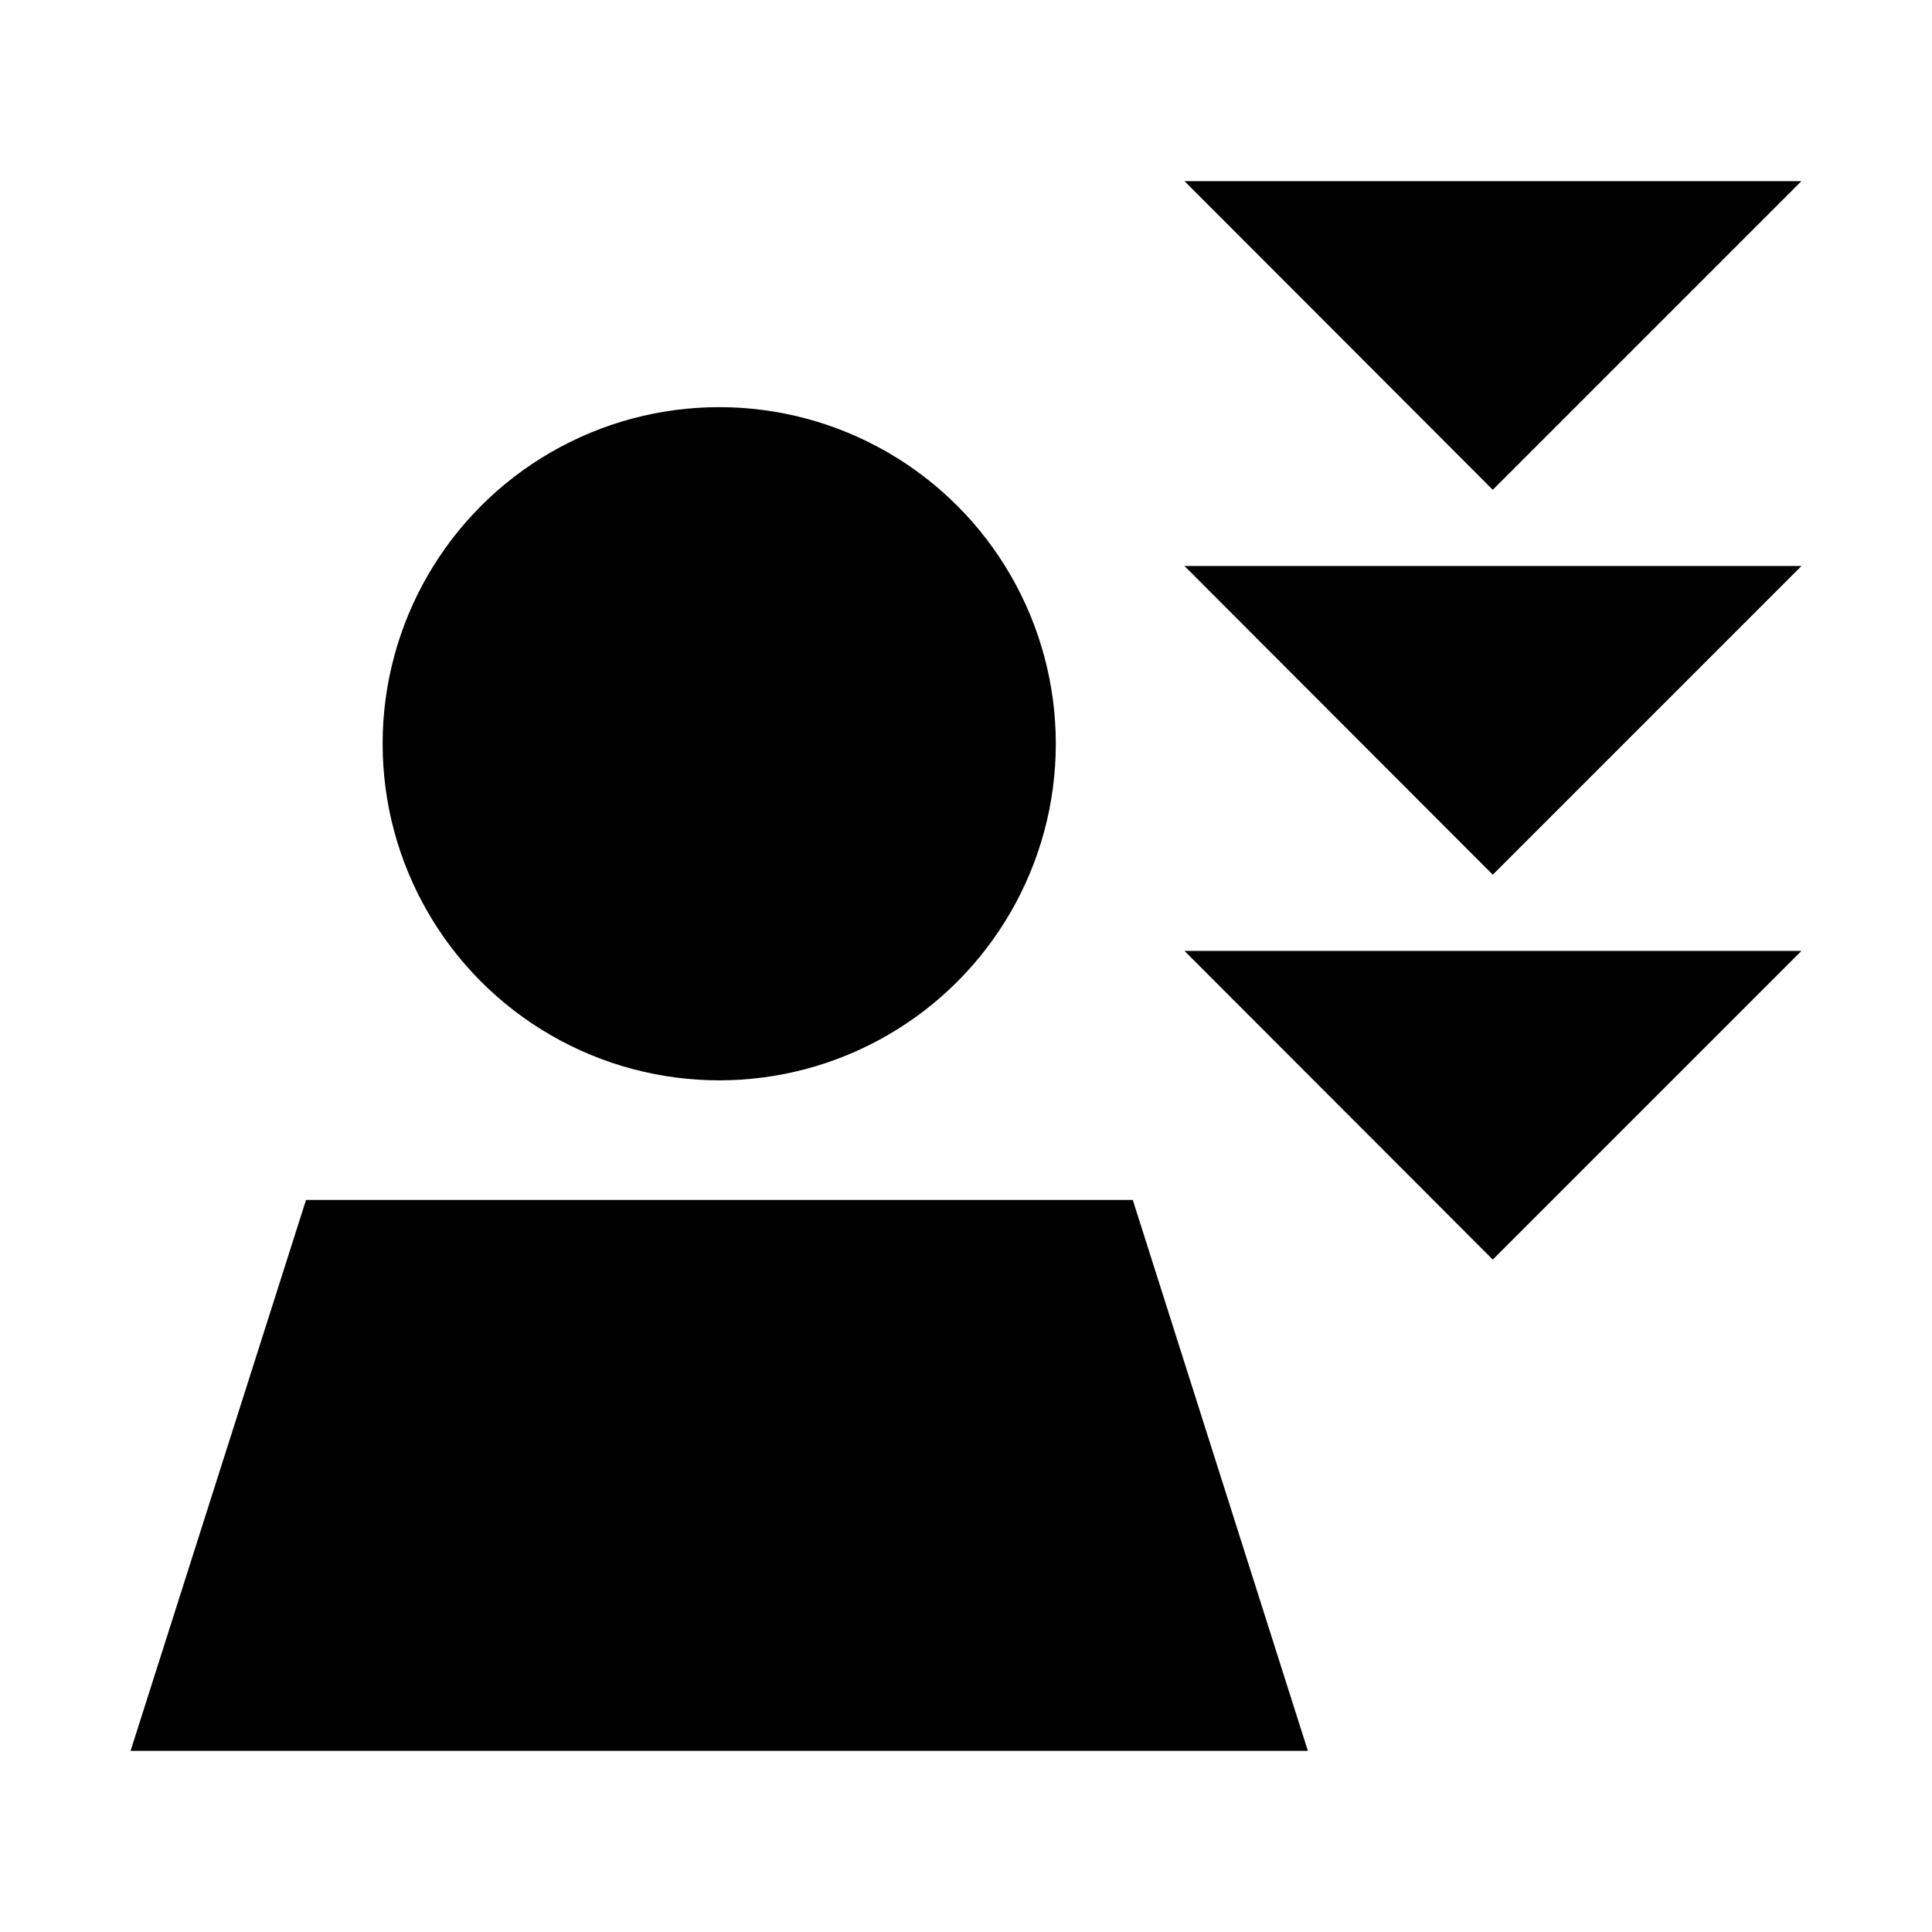 <?xml version="1.0" encoding="utf-8"?>
<!-- Generator: Adobe Illustrator 24.3.0, SVG Export Plug-In . SVG Version: 6.00 Build 0)  -->
<svg version="1.1" id="Layer_1" xmlns="http://www.w3.org/2000/svg" xmlns:xlink="http://www.w3.org/1999/xlink" x="0px" y="0px"
	 viewBox="0 0 512 512" style="enable-background:new 0 0 512 512;" xml:space="preserve">
<g>
	<g>
		<circle cx="190.6" cy="197.1" r="89.2"/>
		<polygon points="300.2,318 210.2,318 171,318 81.1,318 34.6,464 171,464 210.2,464 346.6,464 		"/>
	</g>
	<polygon points="313.9,48 477.4,48 395.6,129.8 	"/>
	<polygon points="313.9,150 477.4,150 395.6,231.8 	"/>
	<polygon points="313.9,252 477.4,252 395.6,333.8 	"/>
</g>
</svg>
